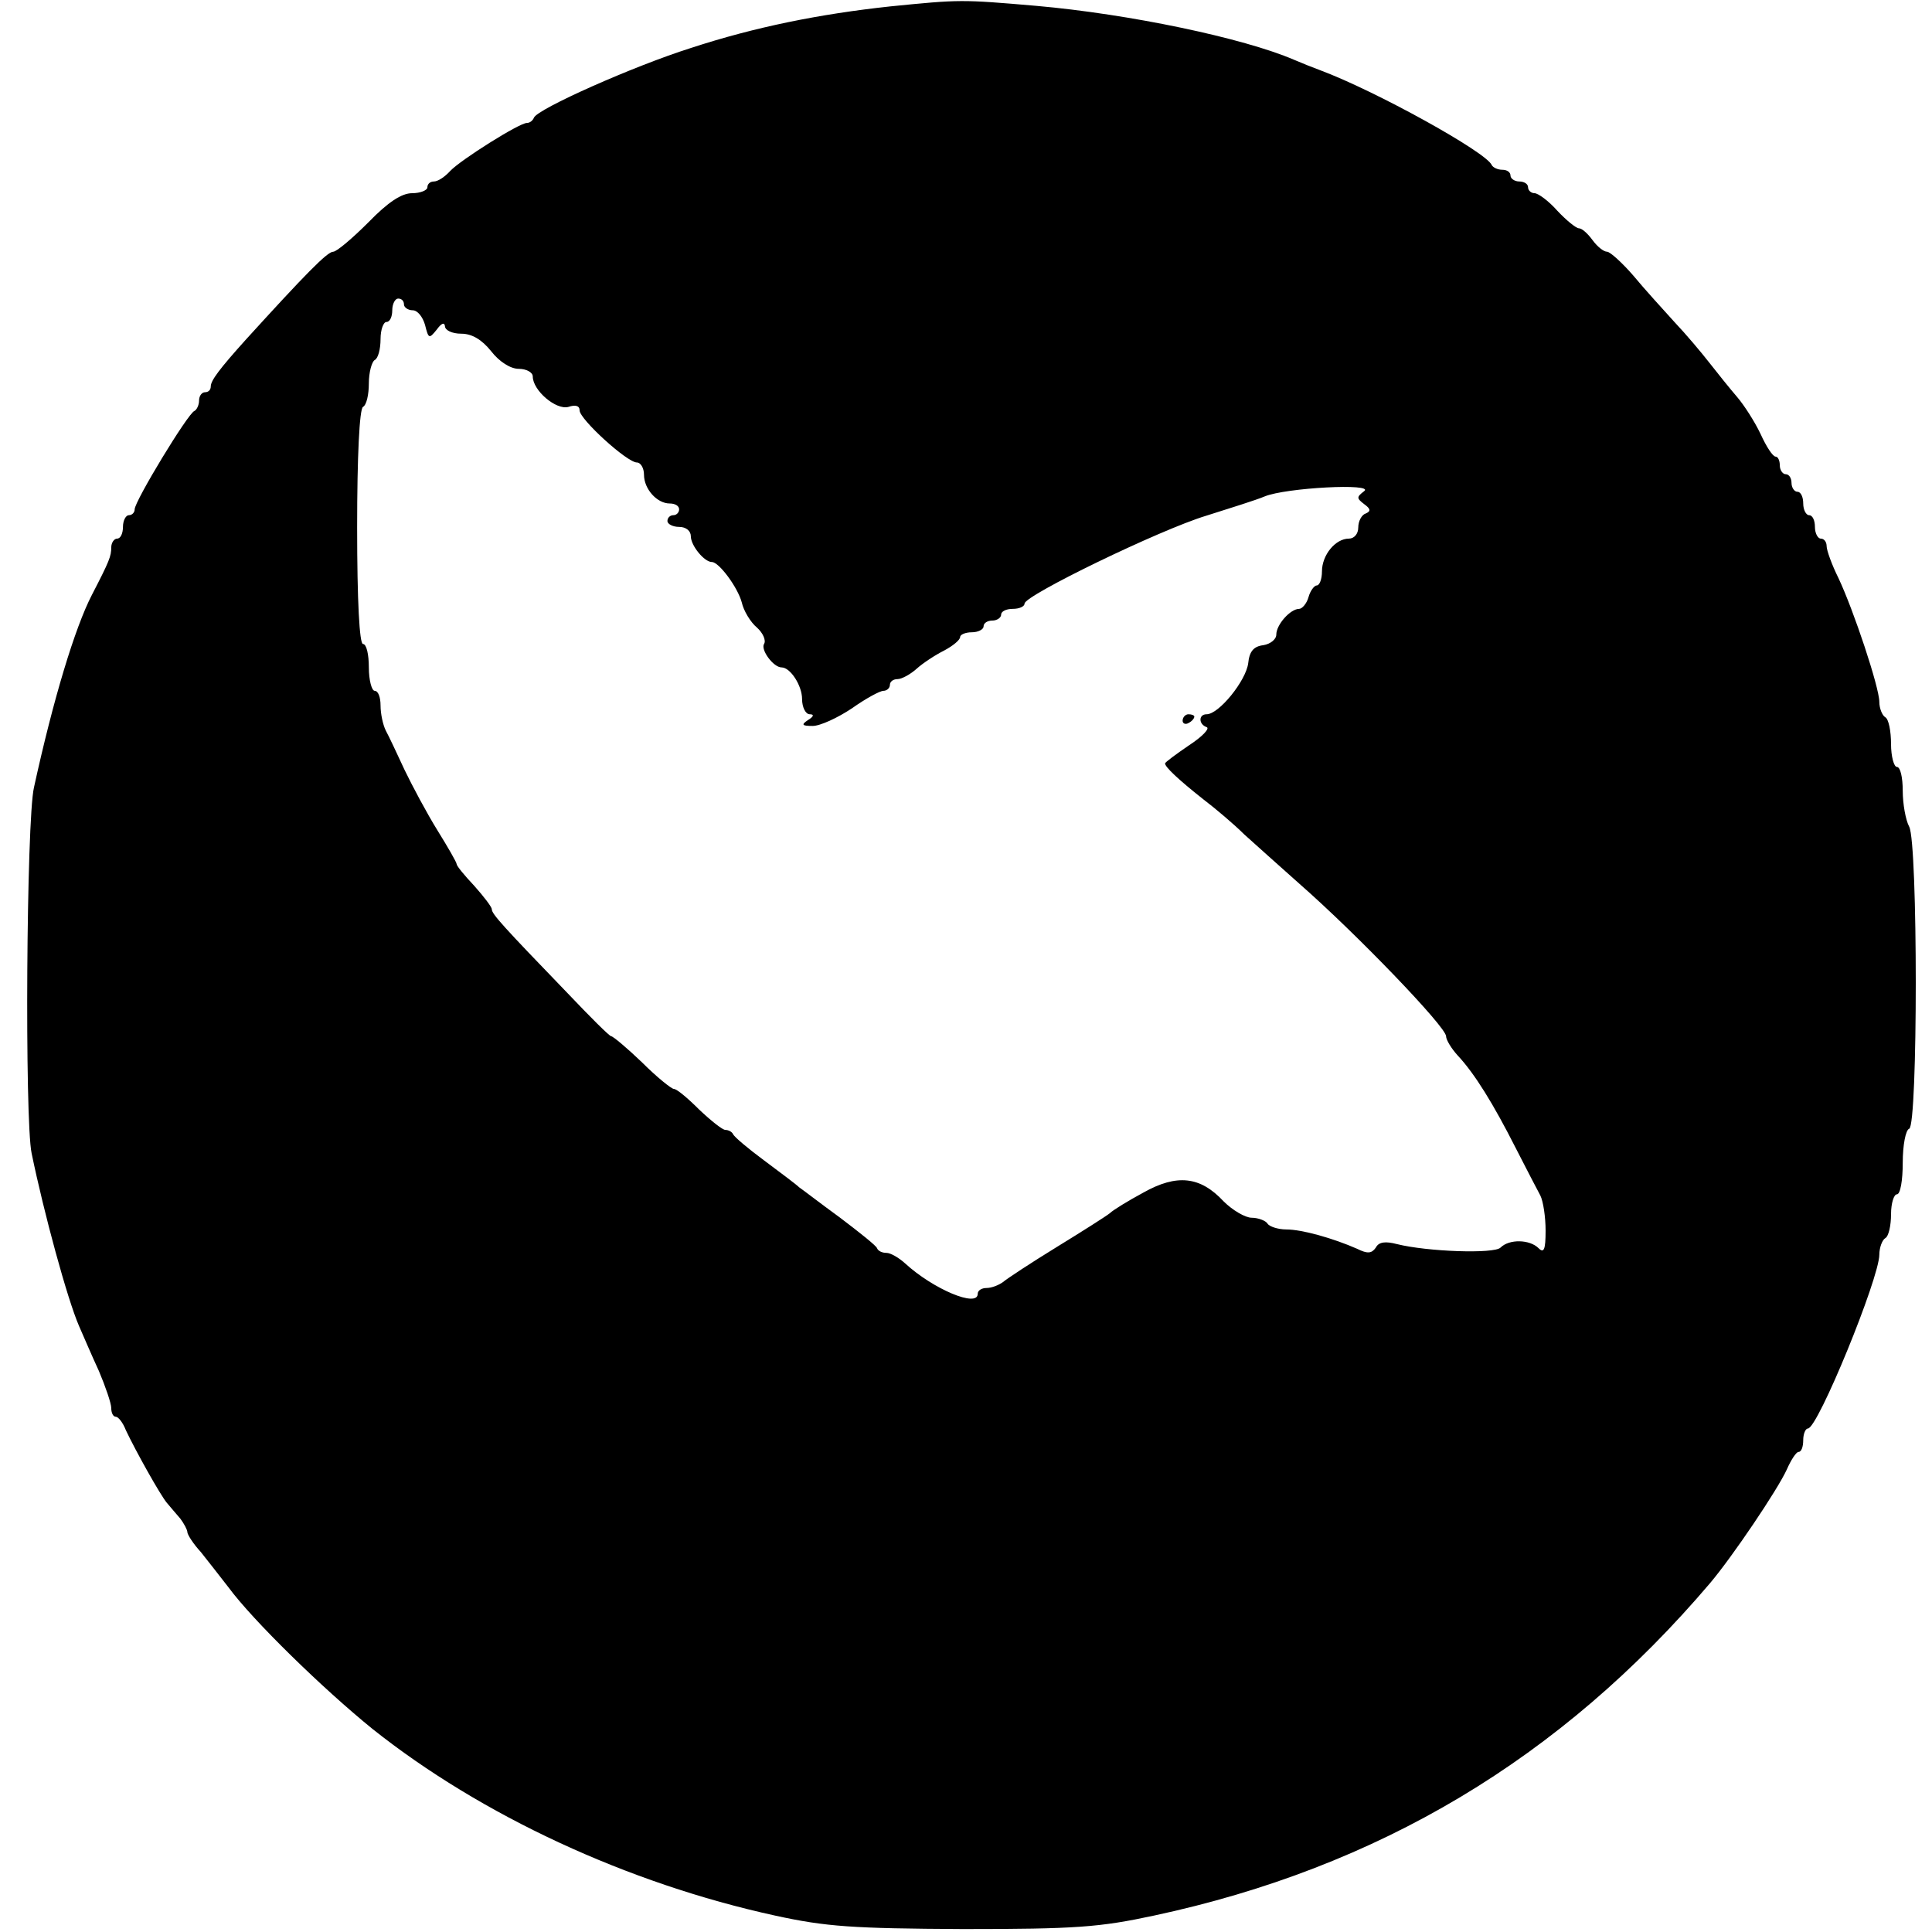 <?xml version="1.0" standalone="no"?>
<!DOCTYPE svg PUBLIC "-//W3C//DTD SVG 20010904//EN"
 "http://www.w3.org/TR/2001/REC-SVG-20010904/DTD/svg10.dtd">
<svg version="1.0" xmlns="http://www.w3.org/2000/svg"
 width="330pt" height="330pt" viewBox="0 0 330 330"
 preserveAspectRatio="xMidYMid meet">
<g transform="translate(0,330) scale(0.1,-0.1)"
fill="#000000" stroke="none">
<path d="M1520 3289 c-120 -13 -230 -35 -340 -71 -98 -31 -262 -104 -268 -119
-2 -5 -7 -9 -12 -9 -13 0 -113 -63 -131 -82 -9 -10 -21 -18 -28 -18 -6 0 -11
-4 -11 -10 0 -5 -12 -10 -26 -10 -18 0 -41 -15 -75 -50 -27 -27 -54 -50 -60
-50 -10 0 -48 -39 -149 -150 -45 -50 -60 -70 -60 -80 0 -6 -4 -10 -10 -10 -5
0 -10 -6 -10 -14 0 -8 -4 -16 -8 -18 -11 -4 -102 -154 -102 -168 0 -5 -4 -10
-10 -10 -5 0 -10 -9 -10 -20 0 -11 -4 -20 -10 -20 -5 0 -10 -7 -10 -15 0 -15
-3 -23 -33 -81 -29 -56 -66 -178 -99 -329 -13 -56 -16 -569 -4 -625 21 -102
61 -249 81 -295 7 -16 22 -51 34 -77 11 -26 21 -55 21 -63 0 -8 3 -15 8 -15 4
0 12 -10 17 -23 17 -36 59 -111 70 -124 6 -7 16 -19 23 -27 6 -8 12 -19 12
-23 0 -4 10 -20 23 -34 12 -15 33 -42 47 -60 42 -57 161 -173 246 -242 186
-148 436 -264 688 -319 87 -19 132 -22 321 -23 192 0 233 3 326 23 383 82 695
268 950 568 38 45 115 159 131 194 7 16 16 30 20 30 5 0 8 9 8 20 0 11 4 20 8
20 17 0 122 257 122 297 0 12 5 25 10 28 6 3 10 22 10 41 0 19 5 34 10 34 6 0
10 24 10 54 0 30 5 56 11 58 15 5 15 488 0 516 -6 11 -11 39 -11 61 0 23 -4
41 -10 41 -5 0 -10 18 -10 39 0 22 -4 43 -10 46 -5 3 -10 15 -10 26 0 25 -44
157 -70 212 -11 22 -20 47 -20 54 0 7 -4 13 -10 13 -5 0 -10 9 -10 20 0 11 -4
20 -10 20 -5 0 -10 9 -10 20 0 11 -4 20 -10 20 -5 0 -10 7 -10 15 0 8 -4 15
-10 15 -5 0 -10 7 -10 15 0 8 -3 15 -7 15 -5 0 -16 17 -26 39 -10 21 -28 49
-40 63 -12 14 -33 40 -47 58 -14 18 -41 50 -60 70 -19 21 -51 56 -70 79 -19
22 -40 41 -45 41 -6 0 -17 9 -25 20 -8 11 -18 20 -23 20 -5 0 -22 14 -37 30
-15 17 -33 30 -39 30 -6 0 -11 5 -11 10 0 6 -7 10 -15 10 -8 0 -15 5 -15 10 0
6 -6 10 -14 10 -8 0 -16 4 -18 8 -9 22 -199 127 -293 162 -11 4 -31 12 -45 18
-86 37 -281 78 -440 92 -128 11 -130 11 -250 -1z m-830 -509 c0 -5 7 -10 15
-10 8 0 17 -11 21 -25 6 -24 7 -24 20 -8 8 11 13 13 14 6 0 -7 12 -13 28 -13
18 0 35 -10 51 -30 14 -18 33 -30 47 -30 13 0 24 -6 24 -13 0 -24 40 -58 61
-52 12 4 19 2 19 -6 0 -15 81 -89 98 -89 6 0 12 -9 12 -21 0 -24 22 -49 44
-49 9 0 16 -4 16 -10 0 -5 -4 -10 -10 -10 -5 0 -10 -4 -10 -10 0 -5 9 -10 20
-10 12 0 20 -7 20 -16 0 -16 23 -44 36 -44 12 0 44 -43 51 -69 3 -14 15 -34
26 -43 10 -9 16 -22 12 -28 -6 -10 16 -40 30 -40 15 0 35 -31 35 -54 0 -14 6
-26 13 -26 8 0 7 -4 -3 -10 -12 -8 -10 -10 8 -10 13 0 43 14 67 30 24 17 48
30 54 30 6 0 11 5 11 10 0 6 6 10 13 10 7 0 22 8 33 18 10 9 31 23 47 31 15 8
27 18 27 23 0 4 9 8 20 8 11 0 20 5 20 10 0 6 7 10 15 10 8 0 15 5 15 10 0 6
9 10 20 10 11 0 20 4 20 9 0 14 231 126 310 150 41 13 86 27 100 33 36 15 189
23 170 9 -13 -10 -13 -12 0 -22 11 -8 12 -12 3 -16 -7 -2 -13 -13 -13 -24 0
-11 -7 -19 -16 -19 -23 0 -46 -28 -46 -56 0 -13 -4 -24 -9 -24 -4 0 -11 -9
-14 -20 -3 -11 -11 -20 -16 -20 -15 0 -39 -27 -39 -44 0 -8 -10 -16 -22 -18
-17 -2 -24 -11 -26 -31 -4 -30 -50 -87 -71 -87 -14 0 -14 -17 0 -22 6 -2 -7
-16 -30 -31 -22 -15 -41 -29 -41 -31 0 -6 22 -27 65 -61 21 -16 53 -43 70 -60
18 -16 61 -55 95 -85 97 -85 250 -244 250 -260 0 -6 9 -21 20 -33 29 -31 61
-83 99 -158 18 -35 37 -72 42 -81 5 -10 9 -37 9 -60 0 -33 -3 -39 -12 -30 -15
15 -50 16 -65 1 -11 -11 -125 -7 -177 6 -19 5 -31 4 -36 -6 -7 -10 -14 -11
-32 -2 -41 18 -94 33 -121 33 -14 0 -29 5 -32 10 -3 5 -16 10 -27 10 -11 0
-33 13 -48 28 -40 43 -80 47 -137 15 -26 -14 -52 -30 -57 -35 -6 -5 -47 -31
-91 -58 -44 -27 -85 -54 -92 -60 -7 -5 -19 -10 -28 -10 -8 0 -15 -4 -15 -10 0
-24 -76 8 -124 52 -11 10 -25 18 -32 18 -7 0 -14 3 -16 8 -1 4 -30 27 -63 52
-33 24 -64 48 -70 52 -5 5 -32 25 -60 46 -27 20 -51 40 -53 45 -2 4 -8 7 -13
7 -5 0 -25 16 -45 35 -19 19 -38 35 -43 35 -4 0 -29 20 -54 45 -26 25 -50 45
-53 45 -3 0 -36 33 -74 73 -112 116 -130 136 -130 144 0 4 -14 22 -30 40 -17
18 -30 34 -30 37 0 3 -15 29 -33 58 -18 29 -43 76 -56 103 -13 28 -27 58 -32
67 -5 10 -9 29 -9 43 0 14 -4 25 -10 25 -5 0 -10 18 -10 40 0 22 -4 40 -10 40
-6 0 -10 73 -10 199 0 123 4 202 10 206 6 3 10 21 10 40 0 19 5 37 10 40 6 3
10 19 10 36 0 16 5 29 10 29 6 0 10 9 10 20 0 11 5 20 10 20 6 0 10 -4 10 -10z"/>
<path d="M2020 2069 c0 -5 5 -7 10 -4 6 3 10 8 10 11 0 2 -4 4 -10 4 -5 0 -10
-5 -10 -11z"/>
</g>
</svg>
